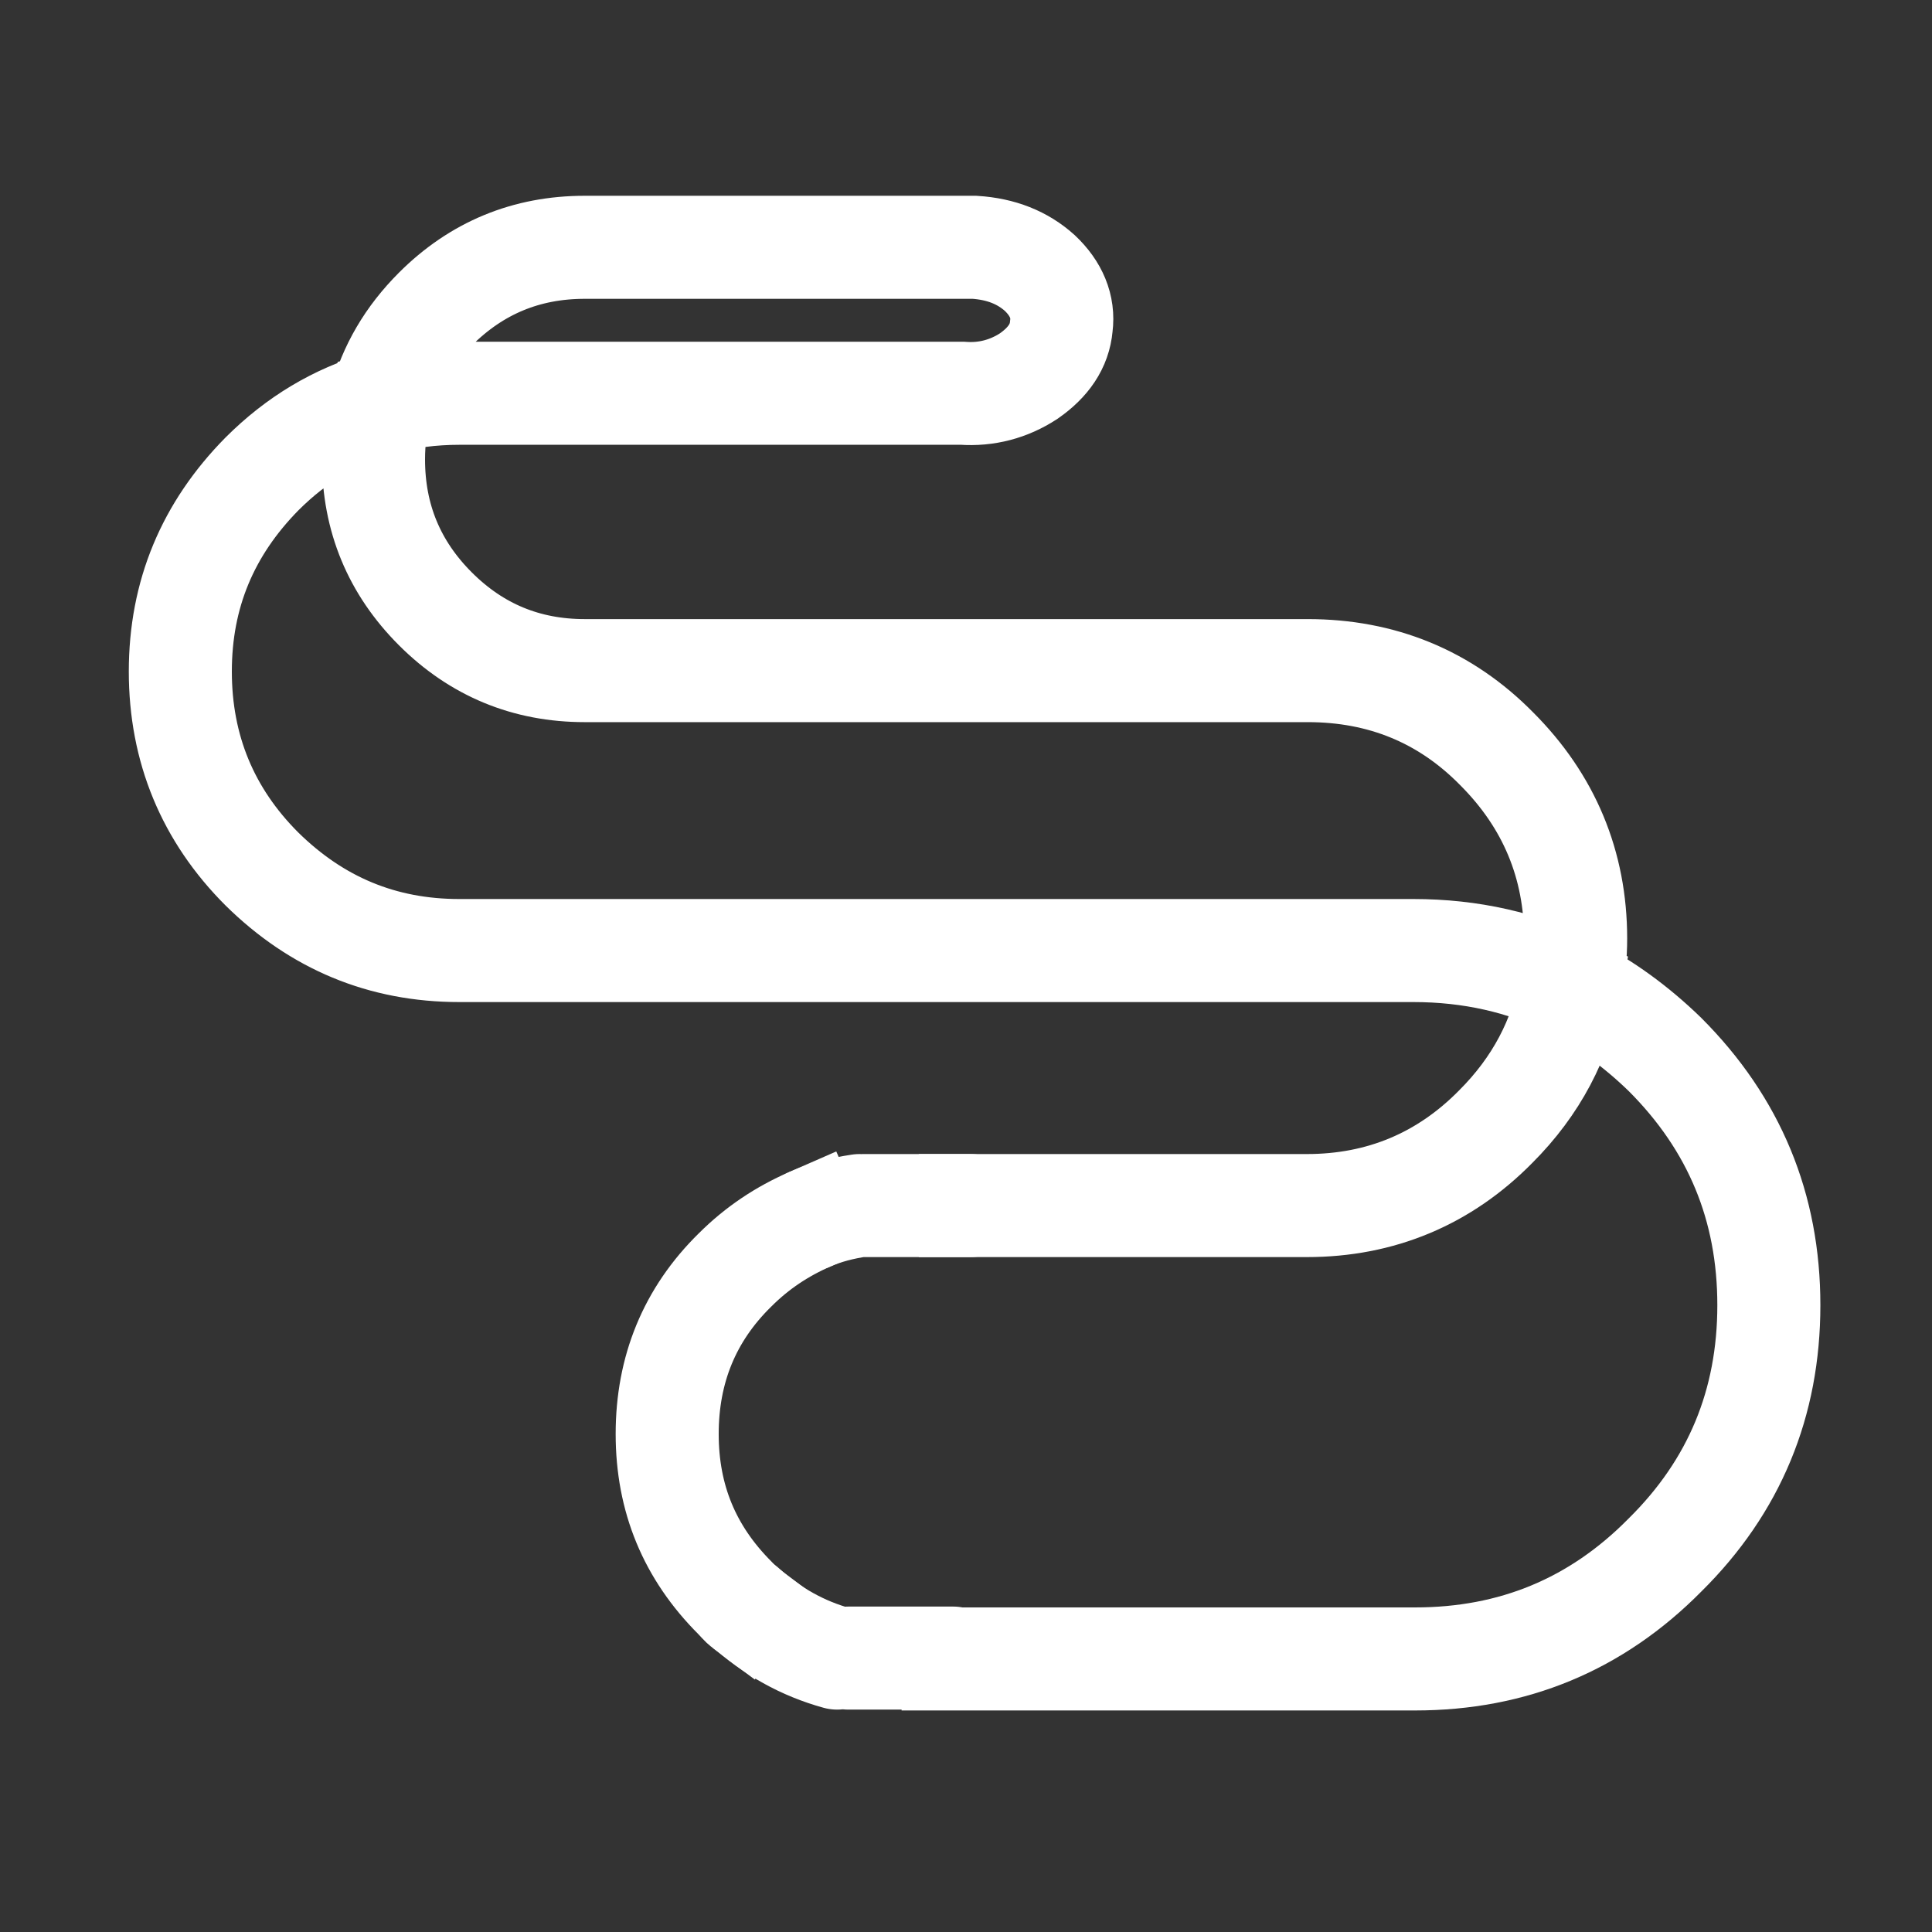 <?xml version="1.0" encoding="utf-8"?>
<!-- Generator: Adobe Illustrator 22.0.1, SVG Export Plug-In . SVG Version: 6.00 Build 0)  -->
<svg version="1.1" id="Layer_1" xmlns="http://www.w3.org/2000/svg" xmlns:xlink="http://www.w3.org/1999/xlink" x="0px" y="0px"
	 viewBox="0 0 225 225" style="enable-background:new 0 0 225 225;" xml:space="preserve">
<rect x="0" y="0" width="225" height="225" fill="#333333" stroke="none"/>
<style type="text/css">
	.st0{fill:none;stroke:#ffffff;stroke-width:12;stroke-linecap:square;stroke-miterlimit:3;}
	.st1{fill:none;stroke:#ffffff;stroke-width:12;stroke-linecap:round;stroke-miterlimit:3;}
</style>
<g transform="matrix( 1, 0, 0, 1, 0,0) ">
	<g>
		<path id="Layer0_0_1_STROKES" class="st0" d="M113,140.4h39.2c8.6,0,16-3.1,22-9.2c4.7-4.7,7.6-10.2,8.7-16.4
			c-5.5-2.7-11.6-4.1-18.3-4.1H53.5c-9,0-16.6-3.2-23-9.5c-6.3-6.3-9.5-14-9.5-23s3.2-16.6,9.5-23c4.1-4.1,8.7-6.8,13.8-8.3
			c1.1-4.1,3.2-7.7,6.4-10.9c4.8-4.8,10.6-7.2,17.4-7.2h45.4c3.1,0.2,5.6,1.2,7.6,3c1.9,1.8,2.8,3.9,2.5,6.2
			c-0.2,2.3-1.5,4.2-3.8,5.8c-2.3,1.5-4.9,2.2-7.7,2H53.5c-3.2,0-6.3,0.4-9.2,1.2c-0.5,2-0.8,4.2-0.8,6.5c0,6.8,2.4,12.6,7.2,17.4
			c4.8,4.8,10.6,7.2,17.4,7.2h84.2c8.6,0,16,3,22,9.1c6.1,6.1,9.2,13.5,9.2,22.1c0,2-0.2,3.8-0.5,5.6c3.9,2,7.5,4.6,10.9,7.9
			c8.1,8.1,12.1,17.8,12.1,29.2c0,11.4-4,21.1-12.1,29.1c-8,8.1-17.7,12.1-29.1,12.1H111 M86.7,187.2c-0.4-0.3-0.7-0.7-1.1-1.1
			c-5.3-5.3-7.9-11.6-7.9-19.1s2.6-13.9,7.9-19.1c2.6-2.6,5.5-4.5,8.7-5.9"/>
	</g>
	<g>
		<path id="Layer0_0_2_STROKES" class="st1" d="M111,193.1H98.8 M94.3,142c1.8-0.8,3.8-1.3,5.8-1.6 M100.5,140.4H113 M97.5,193.1
			c-4-1.1-7.6-3.1-10.8-6"/>
	</g>
</g>
</svg>
